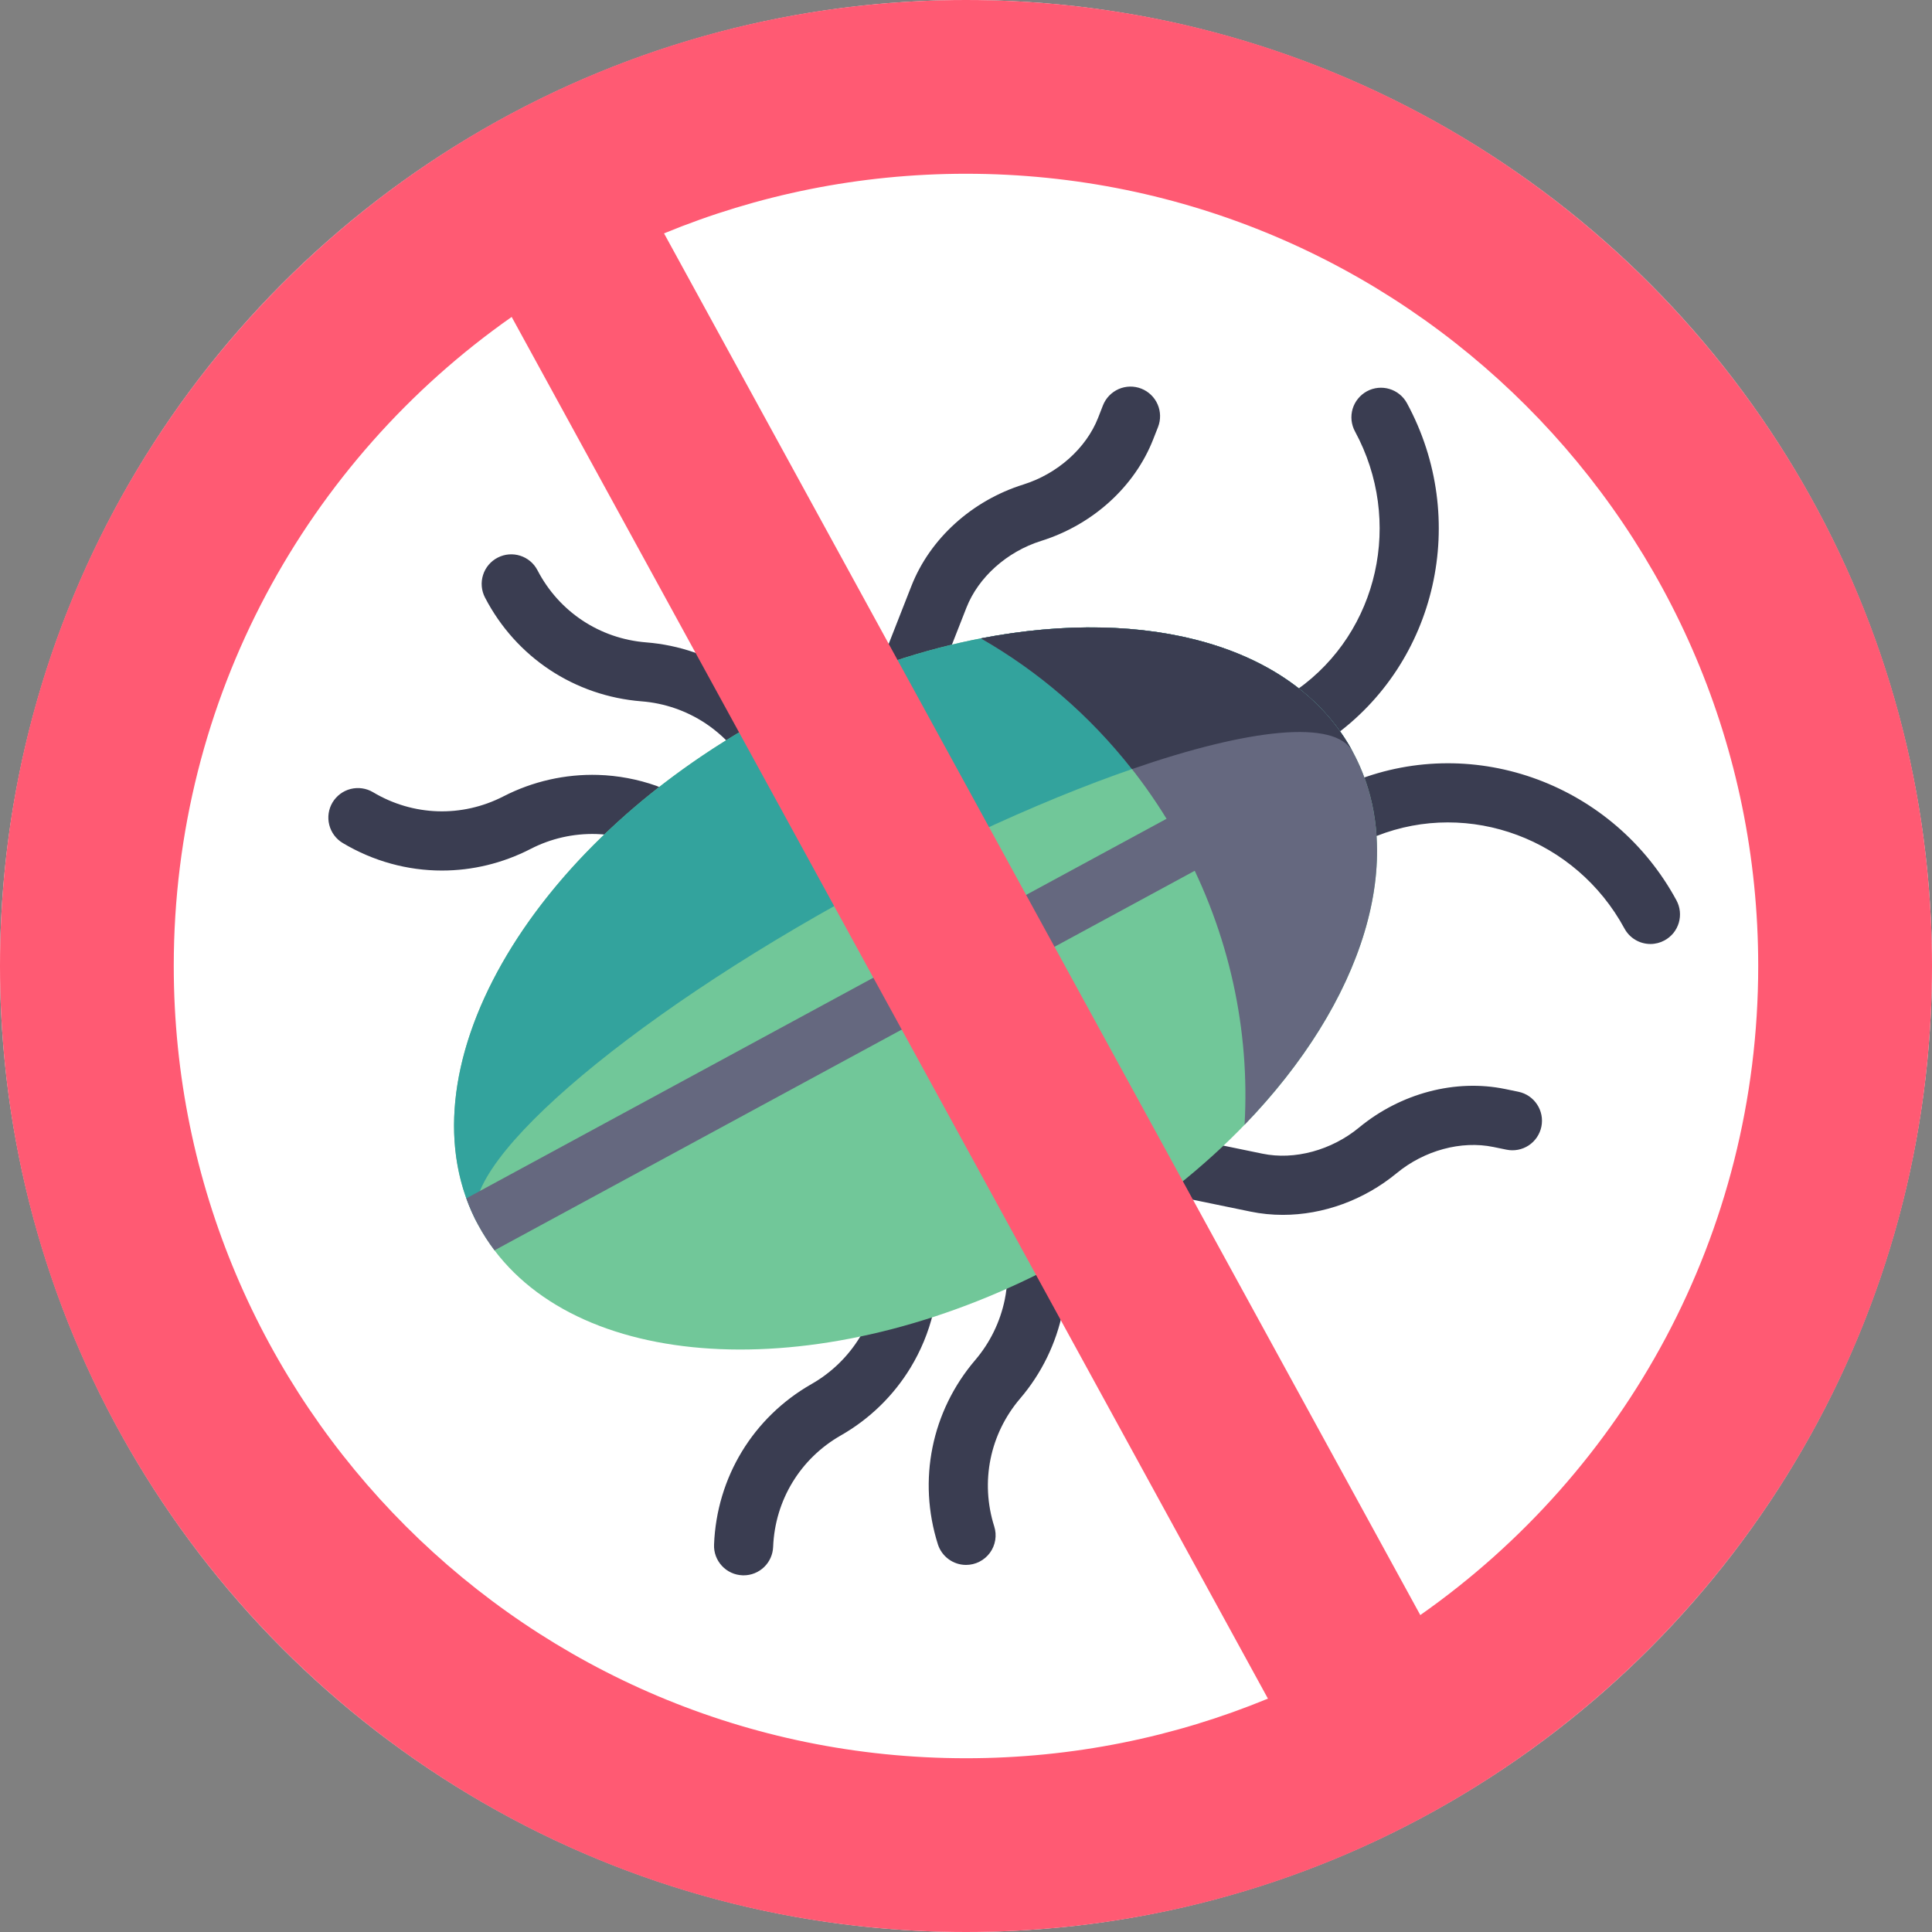 <svg width="64" height="64" viewBox="0 0 64 64" fill="none" xmlns="http://www.w3.org/2000/svg">
<rect x="0" y="0" width="64" height="64" fill="#808080" stroke="none"/>
<circle cx="32" cy="32" r="32" fill="white"/>
<g clip-path="url(#clip0_350_138)">
<path d="M54.674 31.271C54.497 31.271 54.324 31.224 54.172 31.133C54.02 31.043 53.896 30.913 53.812 30.758C52.207 27.797 48.678 26.48 45.604 27.692C45.484 27.74 45.357 27.763 45.228 27.761C45.099 27.759 44.973 27.731 44.855 27.68C44.737 27.628 44.63 27.555 44.541 27.462C44.451 27.369 44.381 27.26 44.334 27.141C44.286 27.021 44.263 26.893 44.265 26.765C44.267 26.636 44.295 26.509 44.346 26.391C44.397 26.273 44.471 26.166 44.564 26.077C44.656 25.988 44.765 25.917 44.885 25.87C48.88 24.294 53.458 25.993 55.534 29.824C55.595 29.937 55.634 30.061 55.647 30.189C55.66 30.317 55.648 30.447 55.612 30.57C55.575 30.693 55.515 30.808 55.434 30.908C55.352 31.008 55.252 31.091 55.139 31.152C54.996 31.23 54.836 31.271 54.674 31.271ZM43.543 24.619C43.386 24.619 43.232 24.582 43.093 24.51C42.953 24.439 42.834 24.334 42.743 24.207C42.43 23.766 42.533 23.154 42.974 22.841C45.669 20.927 46.49 17.252 44.885 14.29C44.824 14.177 44.786 14.053 44.772 13.925C44.759 13.797 44.771 13.668 44.807 13.545C44.844 13.421 44.905 13.306 44.986 13.207C45.067 13.107 45.167 13.024 45.28 12.962C45.756 12.705 46.35 12.881 46.608 13.357C48.684 17.188 47.61 21.952 44.109 24.438C43.944 24.556 43.746 24.619 43.543 24.619ZM42.495 40.244C42.135 40.244 41.776 40.209 41.425 40.136L39.425 39.724C39.3 39.698 39.18 39.647 39.073 39.575C38.967 39.503 38.876 39.41 38.805 39.303C38.734 39.195 38.685 39.075 38.661 38.949C38.637 38.822 38.638 38.692 38.664 38.566C38.717 38.312 38.868 38.089 39.085 37.946C39.302 37.803 39.567 37.752 39.821 37.805L41.82 38.217C42.882 38.437 44.108 38.105 45.021 37.351C46.402 36.212 48.213 35.735 49.864 36.076L50.299 36.166C50.828 36.275 51.169 36.794 51.06 37.323C51.007 37.578 50.856 37.801 50.639 37.944C50.422 38.086 50.157 38.137 49.903 38.084L49.469 37.995C48.407 37.776 47.181 38.108 46.268 38.862C45.181 39.758 43.828 40.244 42.495 40.244ZM24.633 52.185C24.62 52.185 24.607 52.185 24.594 52.184C24.465 52.179 24.339 52.149 24.222 52.095C24.105 52.041 24 51.965 23.913 51.87C23.826 51.776 23.758 51.665 23.713 51.545C23.669 51.424 23.648 51.296 23.654 51.167C23.74 48.94 24.948 46.951 26.885 45.847C27.543 45.472 28.094 44.936 28.488 44.29C28.724 43.899 28.9 43.475 29.008 43.031C29.038 42.905 29.092 42.786 29.168 42.682C29.244 42.577 29.339 42.489 29.45 42.421C29.56 42.354 29.682 42.309 29.81 42.289C29.938 42.269 30.068 42.274 30.193 42.305C30.319 42.335 30.437 42.391 30.541 42.467C30.645 42.544 30.733 42.64 30.8 42.751C30.867 42.861 30.911 42.984 30.93 43.112C30.949 43.239 30.943 43.37 30.911 43.495C30.756 44.134 30.503 44.745 30.162 45.307C29.596 46.238 28.802 47.009 27.856 47.549C26.511 48.315 25.672 49.697 25.611 51.244C25.601 51.496 25.494 51.736 25.312 51.911C25.129 52.087 24.886 52.185 24.633 52.185H24.633ZM32.001 51.84C31.793 51.84 31.59 51.773 31.423 51.65C31.255 51.527 31.131 51.354 31.068 51.156C30.395 49.031 30.857 46.75 32.305 45.054C32.796 44.479 33.133 43.788 33.285 43.047C33.375 42.599 33.396 42.14 33.347 41.686C33.334 41.558 33.345 41.429 33.382 41.305C33.418 41.182 33.478 41.067 33.559 40.967C33.64 40.867 33.739 40.783 33.852 40.722C33.965 40.66 34.089 40.622 34.217 40.608C34.345 40.594 34.474 40.606 34.598 40.642C34.721 40.678 34.836 40.739 34.936 40.819C35.036 40.9 35.12 41 35.181 41.113C35.243 41.226 35.281 41.35 35.295 41.477C35.365 42.131 35.335 42.792 35.205 43.437C34.987 44.504 34.502 45.499 33.794 46.327C32.789 47.504 32.468 49.088 32.935 50.564C32.982 50.711 32.993 50.867 32.968 51.019C32.943 51.171 32.883 51.315 32.792 51.439C32.701 51.563 32.582 51.664 32.444 51.734C32.307 51.804 32.155 51.84 32.001 51.84ZM25.137 25.242C24.991 25.243 24.846 25.21 24.714 25.147C24.582 25.084 24.466 24.992 24.374 24.878C24.087 24.521 23.747 24.212 23.366 23.959C22.735 23.542 22.009 23.292 21.256 23.233C19.032 23.058 17.092 21.772 16.066 19.794C15.946 19.563 15.923 19.294 16.002 19.046C16.08 18.799 16.254 18.592 16.485 18.473C16.965 18.224 17.556 18.411 17.805 18.891C18.518 20.265 19.865 21.158 21.409 21.28C22.494 21.366 23.54 21.726 24.448 22.326C24.997 22.689 25.486 23.136 25.899 23.648C26.239 24.069 26.173 24.686 25.752 25.026C25.578 25.166 25.361 25.242 25.137 25.242V25.242ZM30.358 22.65C30.235 22.65 30.114 22.627 30 22.582C29.88 22.535 29.771 22.465 29.678 22.376C29.586 22.287 29.512 22.18 29.46 22.062C29.409 21.944 29.381 21.817 29.378 21.689C29.376 21.56 29.399 21.432 29.446 21.312L30.191 19.413C30.807 17.842 32.195 16.584 33.903 16.049C35.032 15.695 35.98 14.849 36.376 13.841L36.537 13.428C36.584 13.309 36.654 13.199 36.744 13.106C36.833 13.014 36.94 12.94 37.057 12.888C37.175 12.837 37.302 12.809 37.431 12.806C37.56 12.804 37.688 12.827 37.807 12.874C38.049 12.969 38.243 13.156 38.347 13.394C38.451 13.633 38.456 13.902 38.362 14.144L38.2 14.556C37.584 16.127 36.196 17.384 34.488 17.919C33.359 18.273 32.411 19.12 32.015 20.128L31.27 22.028C31.198 22.211 31.072 22.369 30.91 22.48C30.747 22.591 30.555 22.65 30.358 22.65L30.358 22.65ZM14.639 28.838C13.503 28.838 12.371 28.533 11.354 27.926C11.131 27.793 10.97 27.576 10.907 27.324C10.843 27.072 10.882 26.806 11.015 26.582C11.149 26.36 11.365 26.198 11.617 26.135C11.869 26.072 12.136 26.111 12.359 26.244C13.688 27.037 15.303 27.088 16.68 26.379C17.648 25.882 18.727 25.638 19.815 25.67C20.473 25.691 21.124 25.813 21.744 26.032C21.989 26.118 22.19 26.298 22.302 26.532C22.415 26.766 22.43 27.036 22.343 27.281C22.164 27.791 21.604 28.059 21.094 27.88C20.663 27.728 20.211 27.643 19.754 27.628C18.998 27.606 18.249 27.775 17.577 28.122C16.647 28.6 15.642 28.838 14.639 28.838Z" fill="#3A3D51"/>
<path d="M35.221 41.77C27.69 45.852 19.559 45.622 16.381 41.419C16.183 41.157 16.005 40.881 15.849 40.593C15.692 40.305 15.558 40.005 15.448 39.697C13.66 34.74 17.906 27.802 25.437 23.719C33.433 19.384 42.107 19.911 44.808 24.895C47.51 29.88 43.218 37.434 35.221 41.77Z" fill="#71C799"/>
<path d="M15.849 40.593C13.147 35.609 17.44 28.054 25.437 23.719C33.435 19.384 42.107 19.911 44.809 24.895C43.837 23.104 36.568 25.164 28.57 29.499C20.573 33.834 14.878 38.801 15.849 40.593Z" fill="#33A39D"/>
<path d="M41.228 37.259C41.406 34.153 40.741 30.936 39.134 27.971C37.527 25.006 35.194 22.693 32.494 21.147C38.016 20.079 42.901 21.376 44.809 24.895C46.716 28.414 45.137 33.216 41.228 37.259Z" fill="#65687F"/>
<path d="M32.494 21.147C34.382 22.228 36.09 23.686 37.496 25.477C41.392 24.13 44.227 23.823 44.808 24.895L44.796 24.875C42.881 21.372 38.005 20.081 32.494 21.147Z" fill="#3A3D51"/>
<path d="M41.622 27.737L16.381 41.419C16.183 41.157 16.005 40.881 15.848 40.593C15.691 40.305 15.557 40.005 15.447 39.697L40.688 26.015C41.164 25.757 41.759 25.933 42.016 26.41C42.275 26.885 42.097 27.48 41.622 27.737Z" fill="#65687F"/>
<path d="M32 0C14.327 0 0 14.327 0 32C0 49.673 14.327 64 32 64C49.673 64 64 49.673 64 32C64 14.327 49.673 0 32 0ZM5.756 32C5.756 23.105 10.182 15.246 16.95 10.499L42.002 56.269C38.919 57.541 35.542 58.244 32 58.244C17.506 58.244 5.756 46.494 5.756 32ZM47.049 53.501L21.997 7.731C25.08 6.46 28.458 5.756 32 5.756C46.494 5.756 58.243 17.506 58.243 32C58.243 40.895 53.817 48.754 47.049 53.501Z" fill="#FF5A73"/>
</g>
<defs>
<clipPath id="clip0_350_138">
<rect width="64" height="64" fill="white"/>
</clipPath>
</defs>
</svg>
